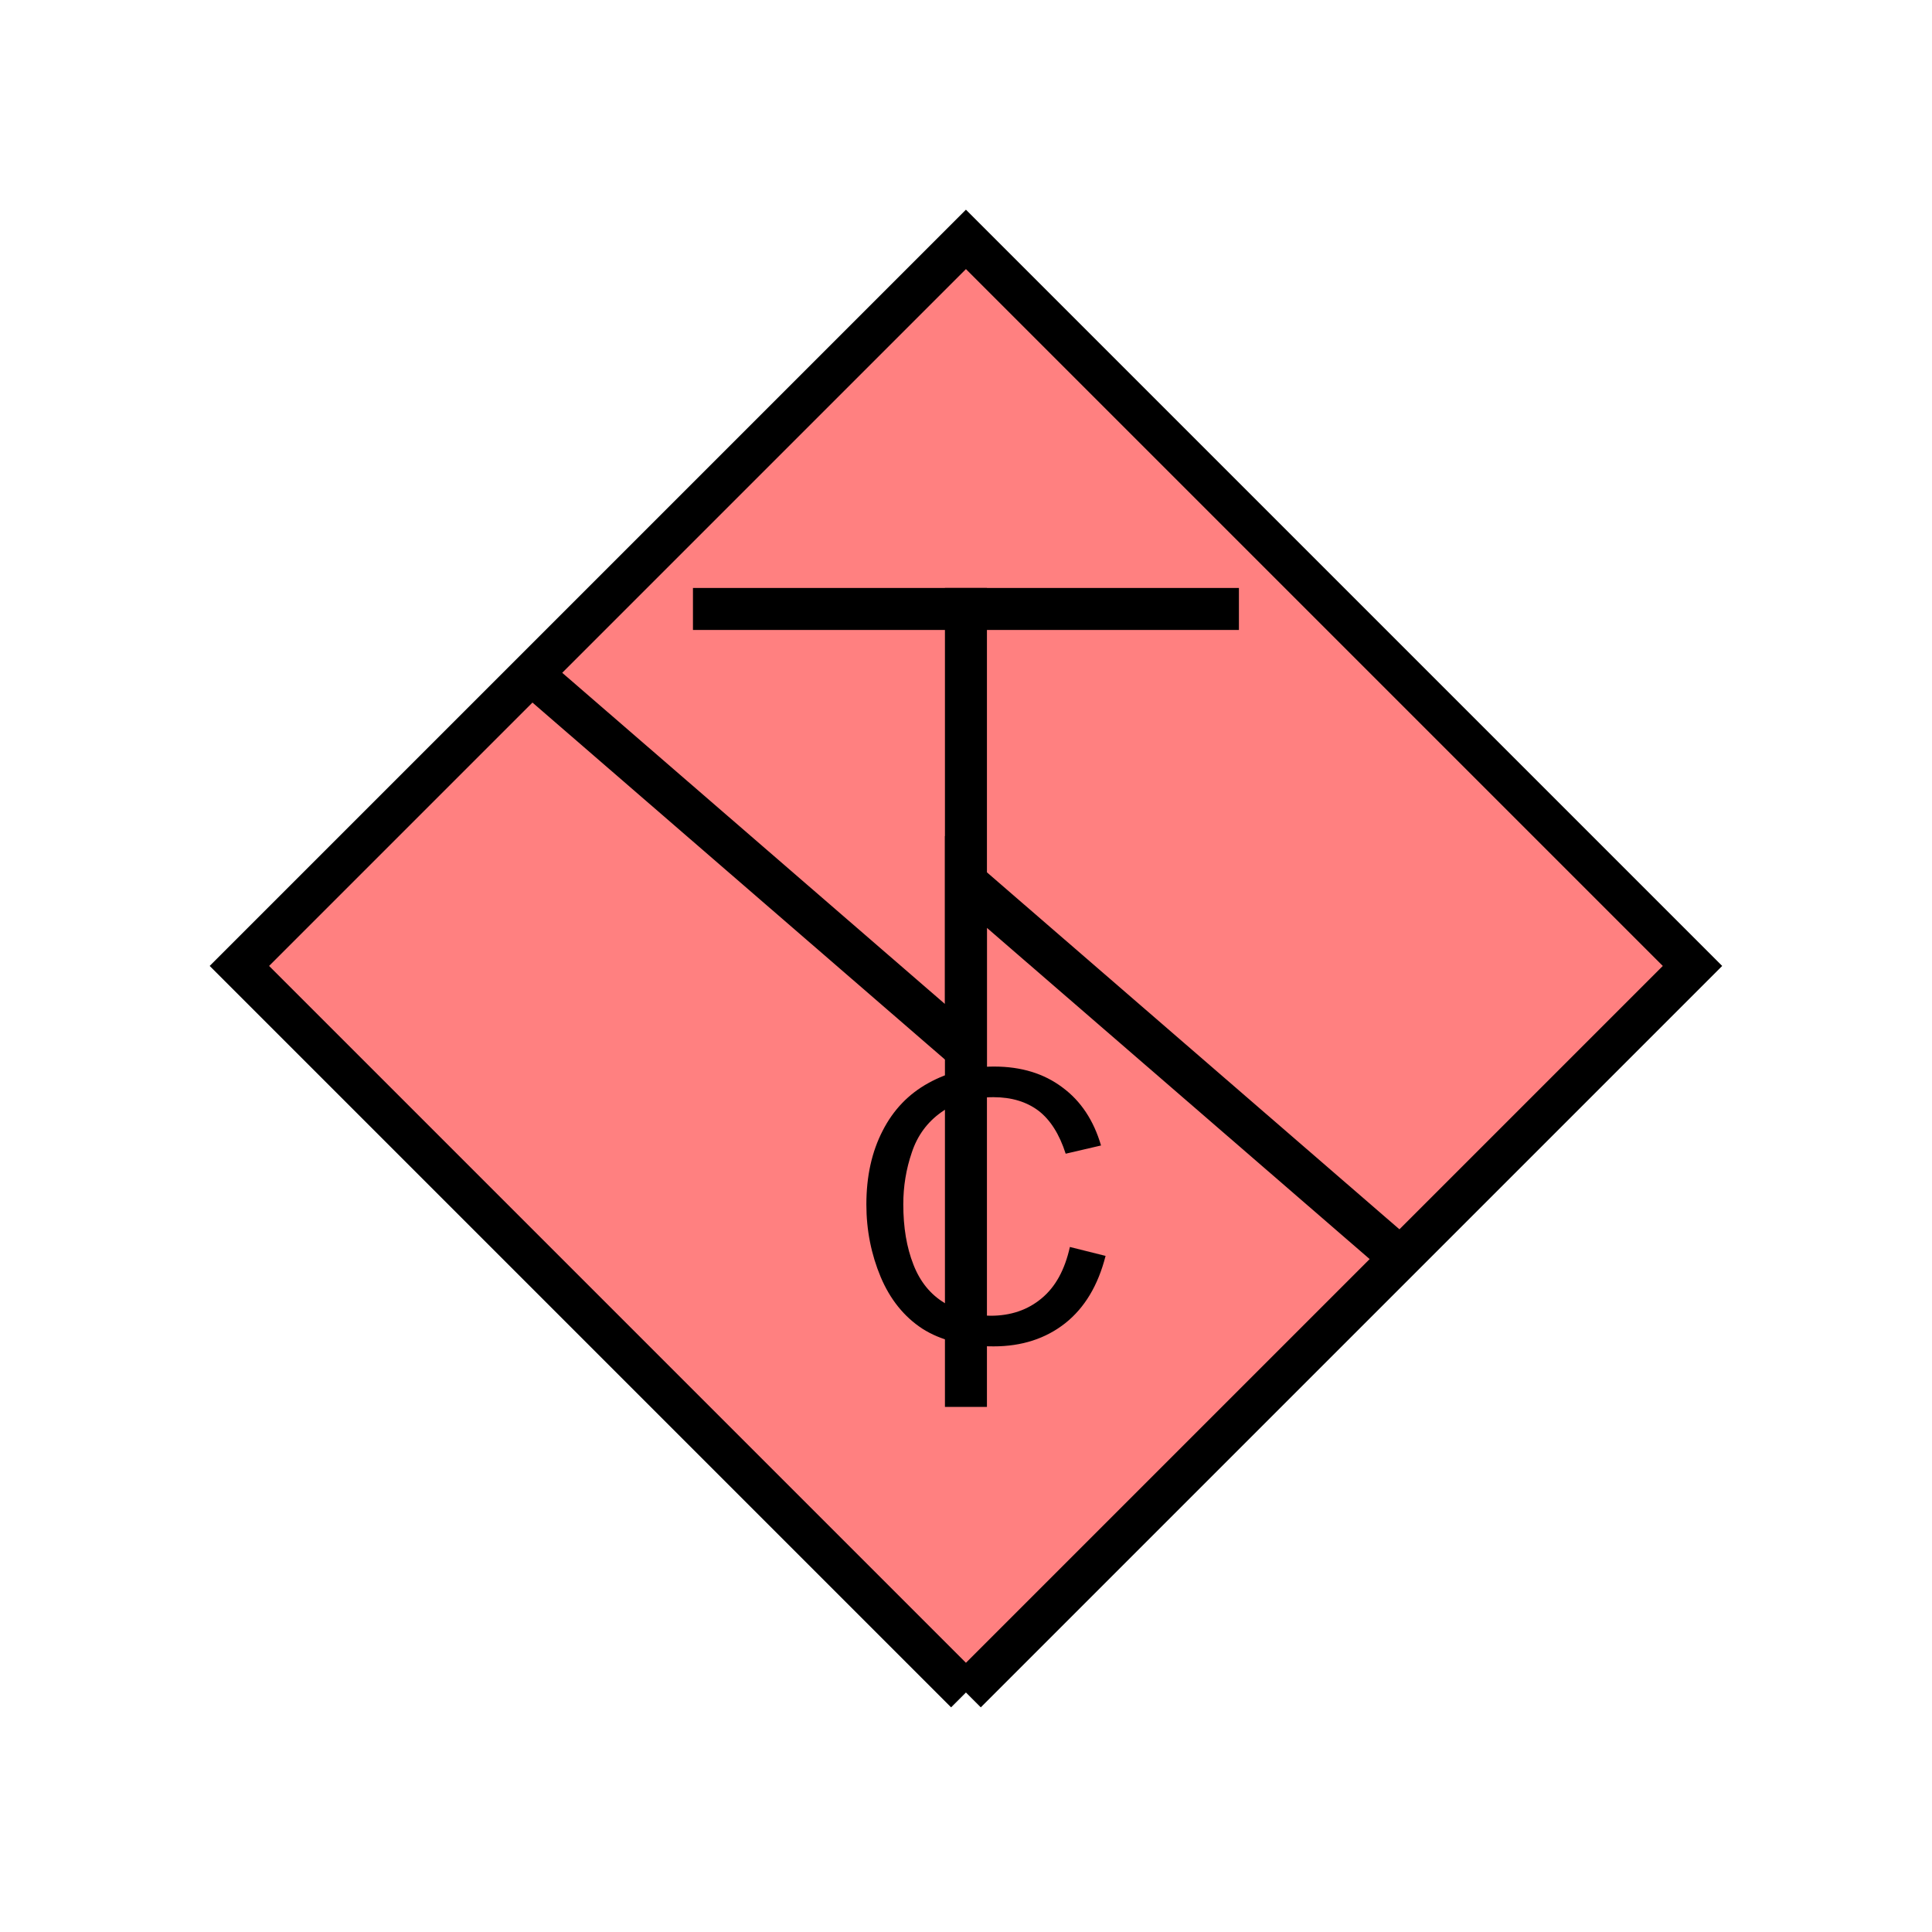 <?xml version="1.0" encoding="UTF-8" standalone="no"?>
<svg
   xmlns:dc="http://purl.org/dc/elements/1.1/"
   xmlns:cc="http://creativecommons.org/ns#"
   xmlns:rdf="http://www.w3.org/1999/02/22-rdf-syntax-ns#"
   xmlns:svg="http://www.w3.org/2000/svg"
   xmlns="http://www.w3.org/2000/svg"
   id="svg17"
   height="116.73mm"
   width="116.73mm"
   version="1.0">
  <defs
     id="defs3">
    <pattern
       y="0"
       x="0"
       height="6"
       width="6"
       patternUnits="userSpaceOnUse"
       id="EMFhbasepattern" />
  </defs>
  <path
     id="path5"
     d="  M 220.578,386.492   L 220.578,386.492   L 386.492,220.578   L 220.578,54.665   L 54.665,220.578   L 220.578,386.492   z "
     style="fill:#ff8080;fill-rule:evenodd;fill-opacity:1;stroke:none;" />
  <path
     id="path7"
     d="  M 220.578,386.492   L 220.578,386.492   L 386.492,220.578   L 220.578,54.665   L 54.665,220.578   L 220.578,386.492  "
     style="fill:none;stroke:#000000;stroke-width:9.59px;stroke-linecap:butt;stroke-linejoin:miter;stroke-miterlimit:10;stroke-dasharray:none;stroke-opacity:1;" />
  <path
     id="path9"
     d="  M 120.839,153.446   L 120.839,153.446   L 220.578,239.759   L 220.578,201.398   L 320.318,287.711  "
     style="fill:none;stroke:#000000;stroke-width:9.59px;stroke-linecap:butt;stroke-linejoin:miter;stroke-miterlimit:10;stroke-dasharray:none;stroke-opacity:1;" />
  <path
     id="path11"
     d="  M 220.578,134.265   L 220.578,321.277  "
     style="fill:none;stroke:#000000;stroke-width:9.59px;stroke-linecap:butt;stroke-linejoin:miter;stroke-miterlimit:10;stroke-dasharray:none;stroke-opacity:1;" />
  <path
     id="path13"
     d="  M 158.241,139.06   L 282.916,139.06  "
     style="fill:none;stroke:#000000;stroke-width:9.59px;stroke-linecap:butt;stroke-linejoin:miter;stroke-miterlimit:10;stroke-dasharray:none;stroke-opacity:1;" />
  <path
     id="path15"
     d="  M 244.314,284.754   L 252.466,286.792   C 250.748,293.545 247.671,298.66 243.236,302.176   C 238.76,305.693 233.326,307.451 226.892,307.451   C 220.219,307.451 214.824,306.092 210.628,303.415   C 206.472,300.698 203.276,296.742 201.118,291.627   C 198.96,286.472 197.841,280.958 197.841,275.044   C 197.841,268.61 199.08,263.016 201.557,258.22   C 203.995,253.425 207.511,249.789 212.027,247.311   C 216.582,244.794 221.577,243.555 227.012,243.555   C 233.206,243.555 238.4,245.154 242.596,248.31   C 246.832,251.427 249.749,255.863 251.427,261.577   L 243.355,263.455   C 241.917,258.98 239.839,255.703 237.122,253.625   C 234.404,251.587 230.968,250.548 226.852,250.548   C 222.097,250.548 218.141,251.707 214.944,253.985   C 211.747,256.262 209.509,259.299 208.231,263.136   C 206.912,266.972 206.273,270.928 206.273,275.004   C 206.273,280.278 207.032,284.834 208.59,288.79   C 210.109,292.706 212.506,295.623 215.703,297.541   C 218.94,299.499 222.456,300.458 226.213,300.458   C 230.808,300.458 234.684,299.139 237.841,296.502   C 241.038,293.865 243.156,289.949 244.314,284.754   z "
     style="fill:#000000;fill-rule:evenodd;fill-opacity:1;stroke:none;" />
</svg>
